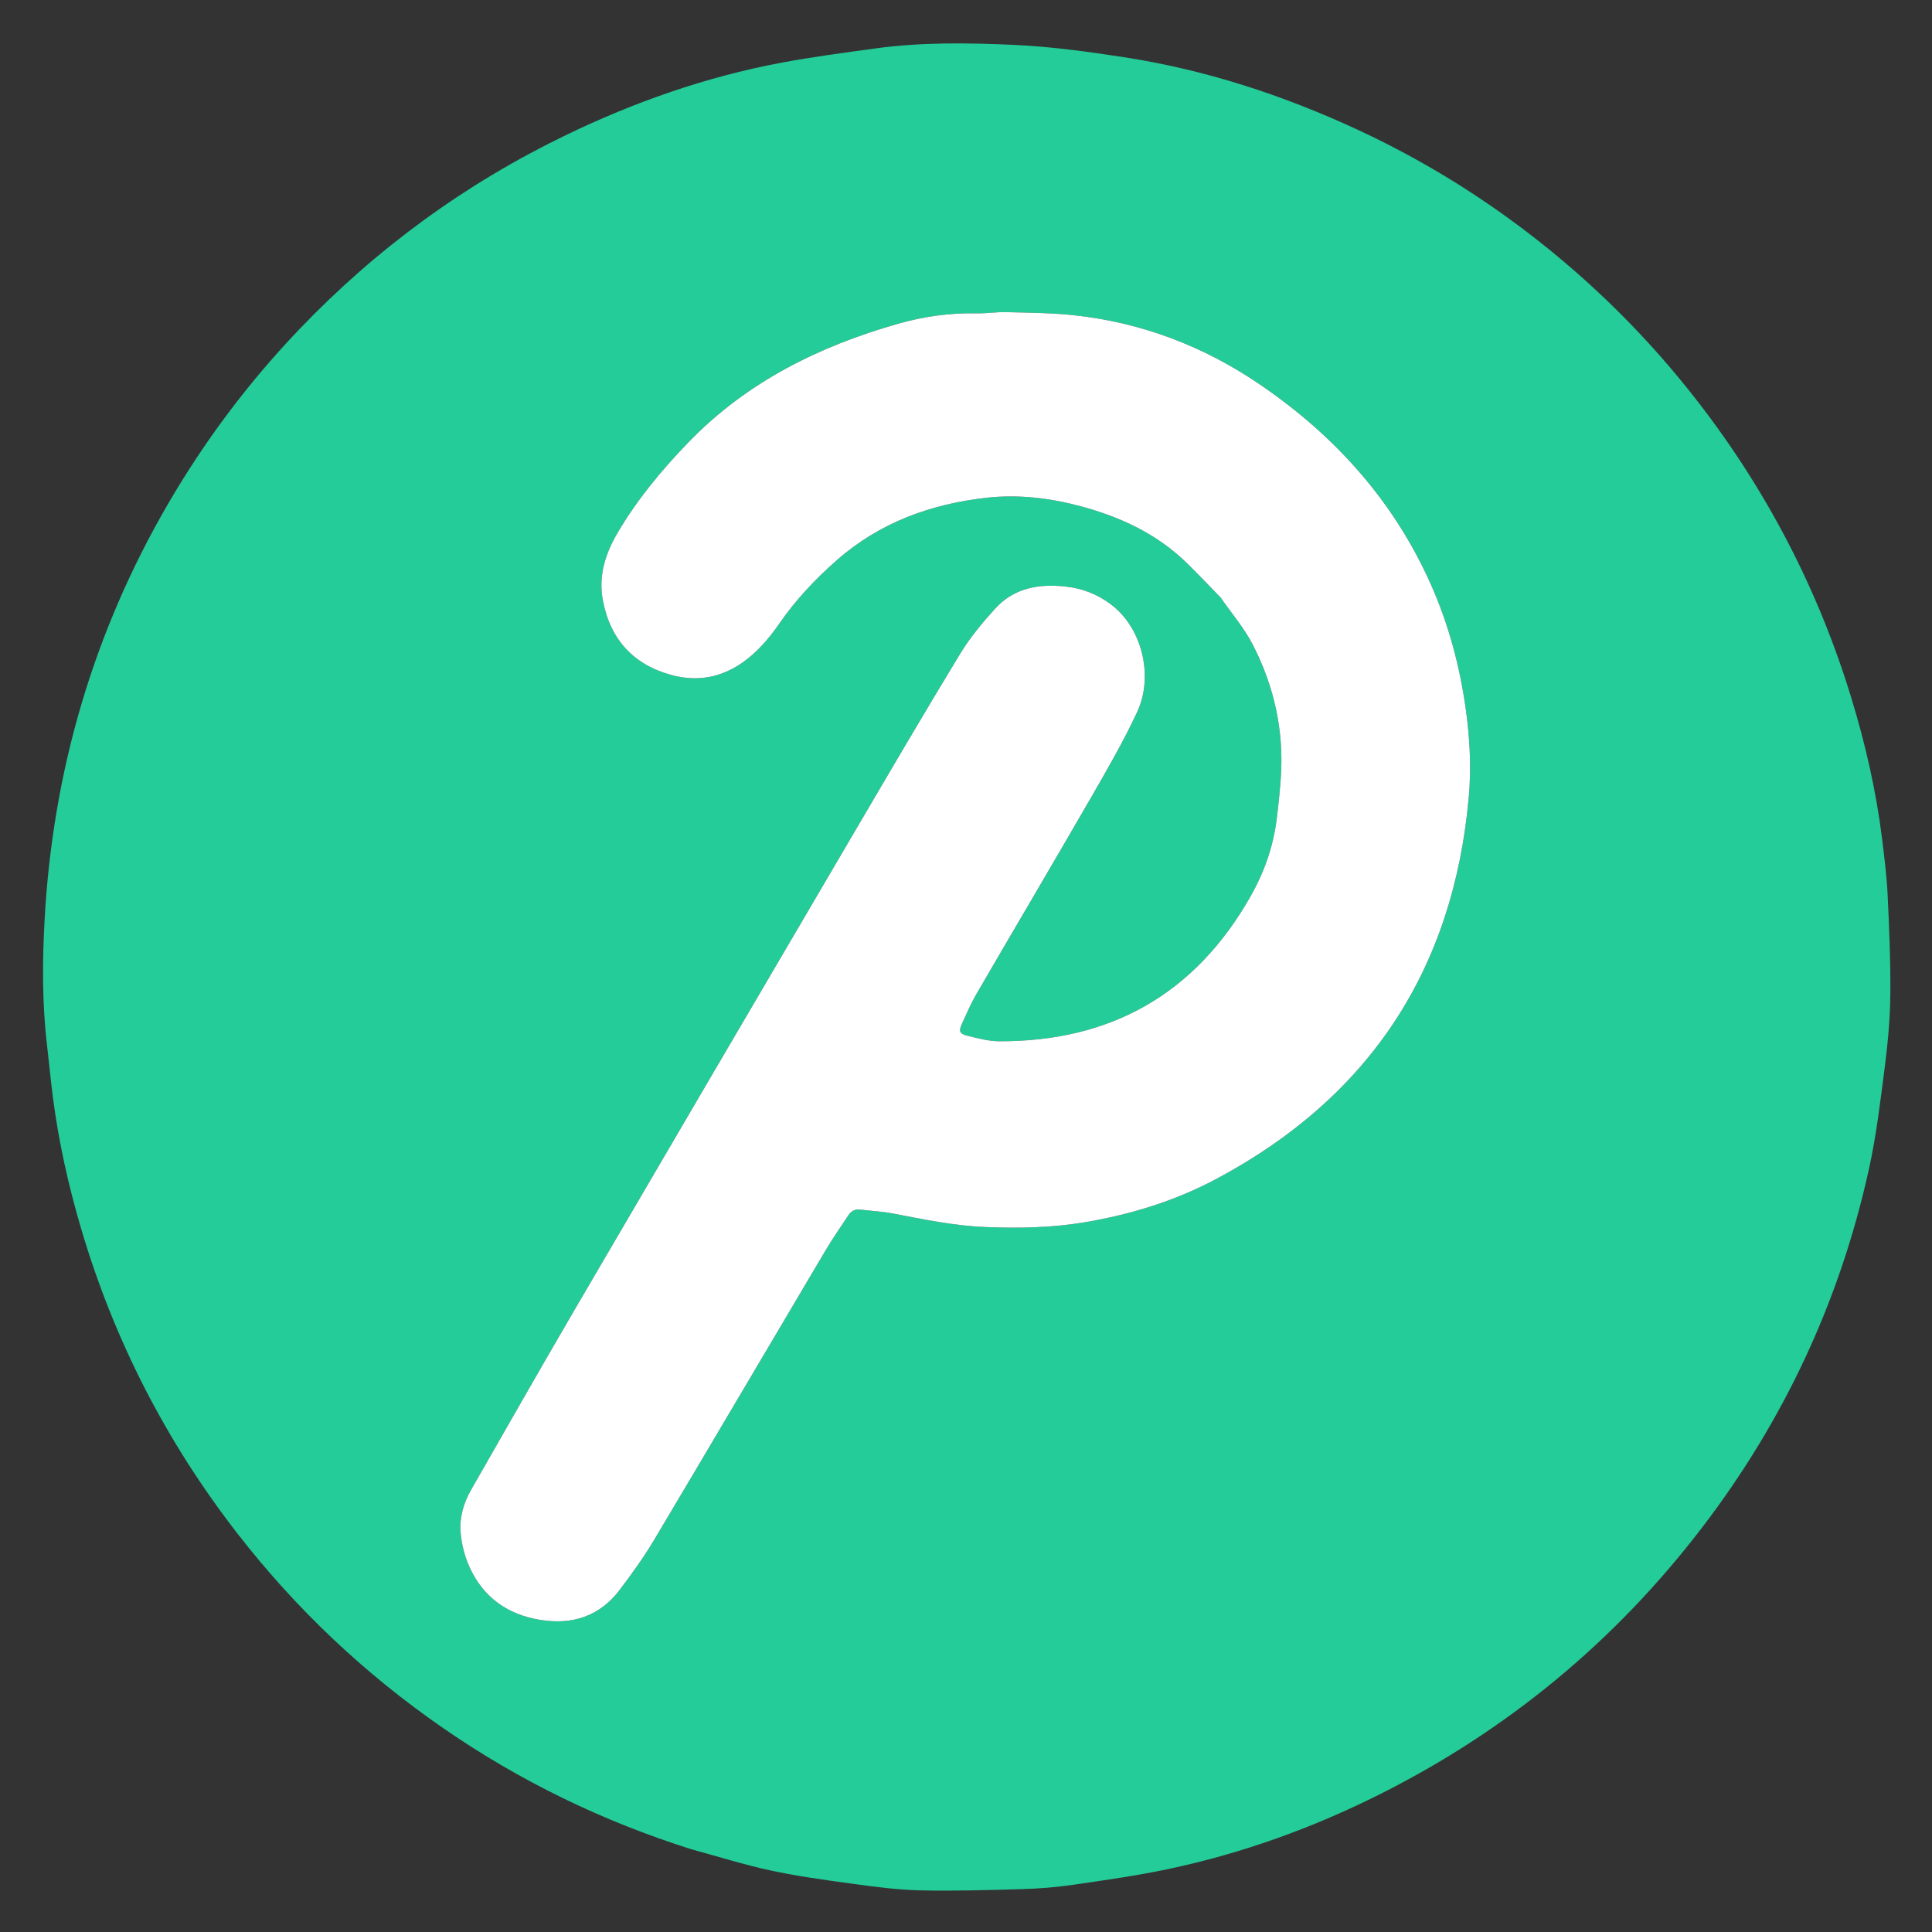 <svg version="1.1" id="Layer_1" xmlns="http://www.w3.org/2000/svg" xmlns:xlink="http://www.w3.org/1999/xlink" x="0px" y="0px"
	 width="100%" viewBox="0 0 1356 1356" enable-background="new 0 0 1356 1356" xml:space="preserve">
<rect x="0" y="0" width="1356" height="1356" fill="#333333" stroke="none"/>
<path fill="#23CC98" opacity="1" stroke="none" 
	d="
M485.127,1297.897 
	C422.701,1278.149 364.795,1250.041 311.232,1213.034 
	C256.009,1174.881 207.796,1129.333 166.631,1076.307 
	C116.555,1011.802 79.946,940.414 56.862,862.084 
	C47.904,831.689 41.042,800.842 37.023,769.397 
	C35.494,757.434 34.404,745.416 32.988,733.438 
	C29.506,703.966 29.697,674.271 31.342,644.862 
	C37.152,541.036 65.579,443.621 118.018,353.514 
	C143.887,309.064 174.569,268.238 210.127,231.058 
	C264.324,174.39 326.651,128.902 397.25,94.795 
	C445.35,71.558 495.434,54.011 547.977,44.091 
	C569.828,39.965 591.929,37.098 613.969,34.045 
	C646.378,29.556 679.053,30.034 711.546,31.499 
	C737.381,32.664 763.2,36.198 788.801,40.138 
	C845.773,48.906 900.095,66.619 952.368,90.811 
	C995.004,110.542 1034.96,134.731 1072.239,163.241 
	C1117.266,197.675 1157.174,237.314 1191.888,282.206 
	C1240.311,344.826 1276.148,413.909 1299.294,489.583 
	C1309.23,522.069 1316.803,555.093 1320.975,588.833 
	C1322.601,601.98 1324.251,615.168 1324.877,628.385 
	C1325.983,651.748 1326.98,675.155 1326.745,698.531 
	C1326.577,715.328 1324.993,732.19 1322.853,748.87 
	C1319.758,772.988 1316.886,797.255 1311.649,820.957 
	C1291.216,913.449 1251.9,997.402 1194.287,1072.587 
	C1133.365,1152.091 1058.037,1214.383 968.469,1259.312 
	C921.237,1283.004 871.837,1300.821 820.144,1311.776 
	C798.014,1316.466 775.538,1319.618 753.133,1322.878 
	C741.437,1324.58 729.571,1325.54 717.754,1325.889 
	C693.667,1326.598 669.546,1327.327 645.469,1326.766 
	C629.572,1326.395 613.667,1324.223 597.872,1322.077 
	C578.7,1319.471 559.473,1316.817 540.577,1312.753 
	C522.023,1308.763 503.855,1302.979 485.127,1297.897 
M856.914,419.597 
	C864.463,430.526 873.284,440.8 879.31,452.512 
	C894.298,481.643 901.234,512.861 898.956,545.786 
	C898.275,555.624 897.263,565.451 896.03,575.237 
	C893.616,594.403 887.204,612.4 877.754,629.069 
	C838.947,697.526 779.725,731.128 701.256,730.828 
	C693.824,730.799 686.31,728.762 679.002,726.973 
	C673.445,725.613 672.777,723.74 675.106,718.619 
	C678.344,711.502 681.463,704.276 685.381,697.532 
	C712.224,651.326 739.444,605.338 766.155,559.056 
	C777.373,539.619 788.634,520.097 798.107,499.789 
	C809.903,474.499 801.647,440.494 779.5,424.045 
	C770.133,417.089 759.851,413 747.94,411.693 
	C728.766,409.59 711.526,412.731 698.267,427.397 
	C689.372,437.234 680.728,447.621 673.866,458.914 
	C648.8,500.171 624.41,541.842 599.982,583.483 
	C534.613,694.913 469.262,806.353 404.102,917.905 
	C379.336,960.303 355.071,1002.995 330.672,1045.607 
	C325.373,1054.863 322.397,1065.142 323.286,1075.64 
	C323.985,1083.897 326.152,1092.438 329.588,1099.977 
	C339.193,1121.055 356.156,1133.141 378.992,1136.898 
	C401.637,1140.623 420.814,1134.47 434.901,1115.894 
	C443.44,1104.632 451.763,1093.094 458.989,1080.968 
	C499.298,1013.323 539.204,945.437 579.359,877.7 
	C584.361,869.262 589.994,861.196 595.397,852.999 
	C597.368,850.008 600.076,848.493 603.851,848.971 
	C611.425,849.93 619.113,850.231 626.588,851.668 
	C648.155,855.813 669.606,860.328 691.69,861.216 
	C715.085,862.157 738.337,861.726 761.469,857.828 
	C793.857,852.371 824.937,842.803 853.946,827.31 
	C961.343,769.95 1020.151,680.363 1030.895,559.195 
	C1032.719,538.62 1031.603,518.016 1028.761,497.612 
	C1024.566,467.485 1016.728,438.269 1004.357,410.395 
	C978.346,351.784 937.107,305.95 884.617,270.105 
	C845.165,243.164 801.474,226.393 753.789,221.265 
	C738.004,219.568 722.026,219.519 706.126,219.085 
	C699.371,218.901 692.581,220.066 685.822,219.923 
	C666.975,219.523 648.528,222.053 630.469,227.197 
	C574.662,243.093 523.993,268.207 483.134,310.519 
	C464.46,329.857 447.314,350.465 433.619,373.702 
	C424.928,388.449 419.821,404.004 423.179,421.582 
	C428.448,449.167 445.012,466.726 471.49,473.814 
	C496.968,480.634 518.217,471.218 535.521,452.177 
	C539.545,447.749 543.292,443.008 546.682,438.078 
	C558.177,421.356 571.89,406.761 587.108,393.35 
	C617.396,366.658 653.489,353.648 692.732,349.314 
	C714.798,346.877 736.996,349.521 758.642,355.347 
	C786.717,362.903 812.38,374.888 833.362,395.538 
	C841.192,403.243 848.76,411.215 856.914,419.597 
z"/>
<path fill="#FFFFFF" opacity="1" stroke="none" 
	d="
M856.68,419.331 
	C848.76,411.215 841.192,403.243 833.362,395.538 
	C812.38,374.888 786.717,362.903 758.642,355.347 
	C736.996,349.521 714.798,346.877 692.732,349.314 
	C653.489,353.648 617.396,366.658 587.108,393.35 
	C571.89,406.761 558.177,421.356 546.682,438.078 
	C543.292,443.008 539.545,447.749 535.521,452.177 
	C518.217,471.218 496.968,480.634 471.49,473.814 
	C445.012,466.726 428.448,449.167 423.179,421.582 
	C419.821,404.004 424.928,388.449 433.619,373.702 
	C447.314,350.465 464.46,329.857 483.134,310.519 
	C523.993,268.207 574.662,243.093 630.469,227.197 
	C648.528,222.053 666.975,219.523 685.822,219.923 
	C692.581,220.066 699.371,218.901 706.126,219.085 
	C722.026,219.519 738.004,219.568 753.789,221.265 
	C801.474,226.393 845.165,243.164 884.617,270.105 
	C937.107,305.95 978.346,351.784 1004.357,410.395 
	C1016.728,438.269 1024.566,467.485 1028.761,497.612 
	C1031.603,518.016 1032.719,538.62 1030.895,559.195 
	C1020.151,680.363 961.343,769.95 853.946,827.31 
	C824.937,842.803 793.857,852.371 761.469,857.828 
	C738.337,861.726 715.085,862.157 691.69,861.216 
	C669.606,860.328 648.155,855.813 626.588,851.668 
	C619.113,850.231 611.425,849.93 603.851,848.971 
	C600.076,848.493 597.368,850.008 595.397,852.999 
	C589.994,861.196 584.361,869.262 579.359,877.7 
	C539.204,945.437 499.298,1013.323 458.989,1080.968 
	C451.763,1093.094 443.44,1104.632 434.901,1115.894 
	C420.814,1134.47 401.637,1140.623 378.992,1136.898 
	C356.156,1133.141 339.193,1121.055 329.588,1099.977 
	C326.152,1092.438 323.985,1083.897 323.286,1075.64 
	C322.397,1065.142 325.373,1054.863 330.672,1045.607 
	C355.071,1002.995 379.336,960.303 404.102,917.905 
	C469.262,806.353 534.613,694.913 599.982,583.483 
	C624.41,541.842 648.8,500.171 673.866,458.914 
	C680.728,447.621 689.372,437.234 698.267,427.397 
	C711.526,412.731 728.766,409.59 747.94,411.693 
	C759.851,413 770.133,417.089 779.5,424.045 
	C801.647,440.494 809.903,474.499 798.107,499.789 
	C788.634,520.097 777.373,539.619 766.155,559.056 
	C739.444,605.338 712.224,651.326 685.381,697.532 
	C681.463,704.276 678.344,711.502 675.106,718.619 
	C672.777,723.74 673.445,725.613 679.002,726.973 
	C686.31,728.762 693.824,730.799 701.256,730.828 
	C779.725,731.128 838.947,697.526 877.754,629.069 
	C887.204,612.4 893.616,594.403 896.03,575.237 
	C897.263,565.451 898.275,555.624 898.956,545.786 
	C901.234,512.861 894.298,481.643 879.31,452.512 
	C873.284,440.8 864.463,430.526 856.68,419.331 
z"/>
</svg>